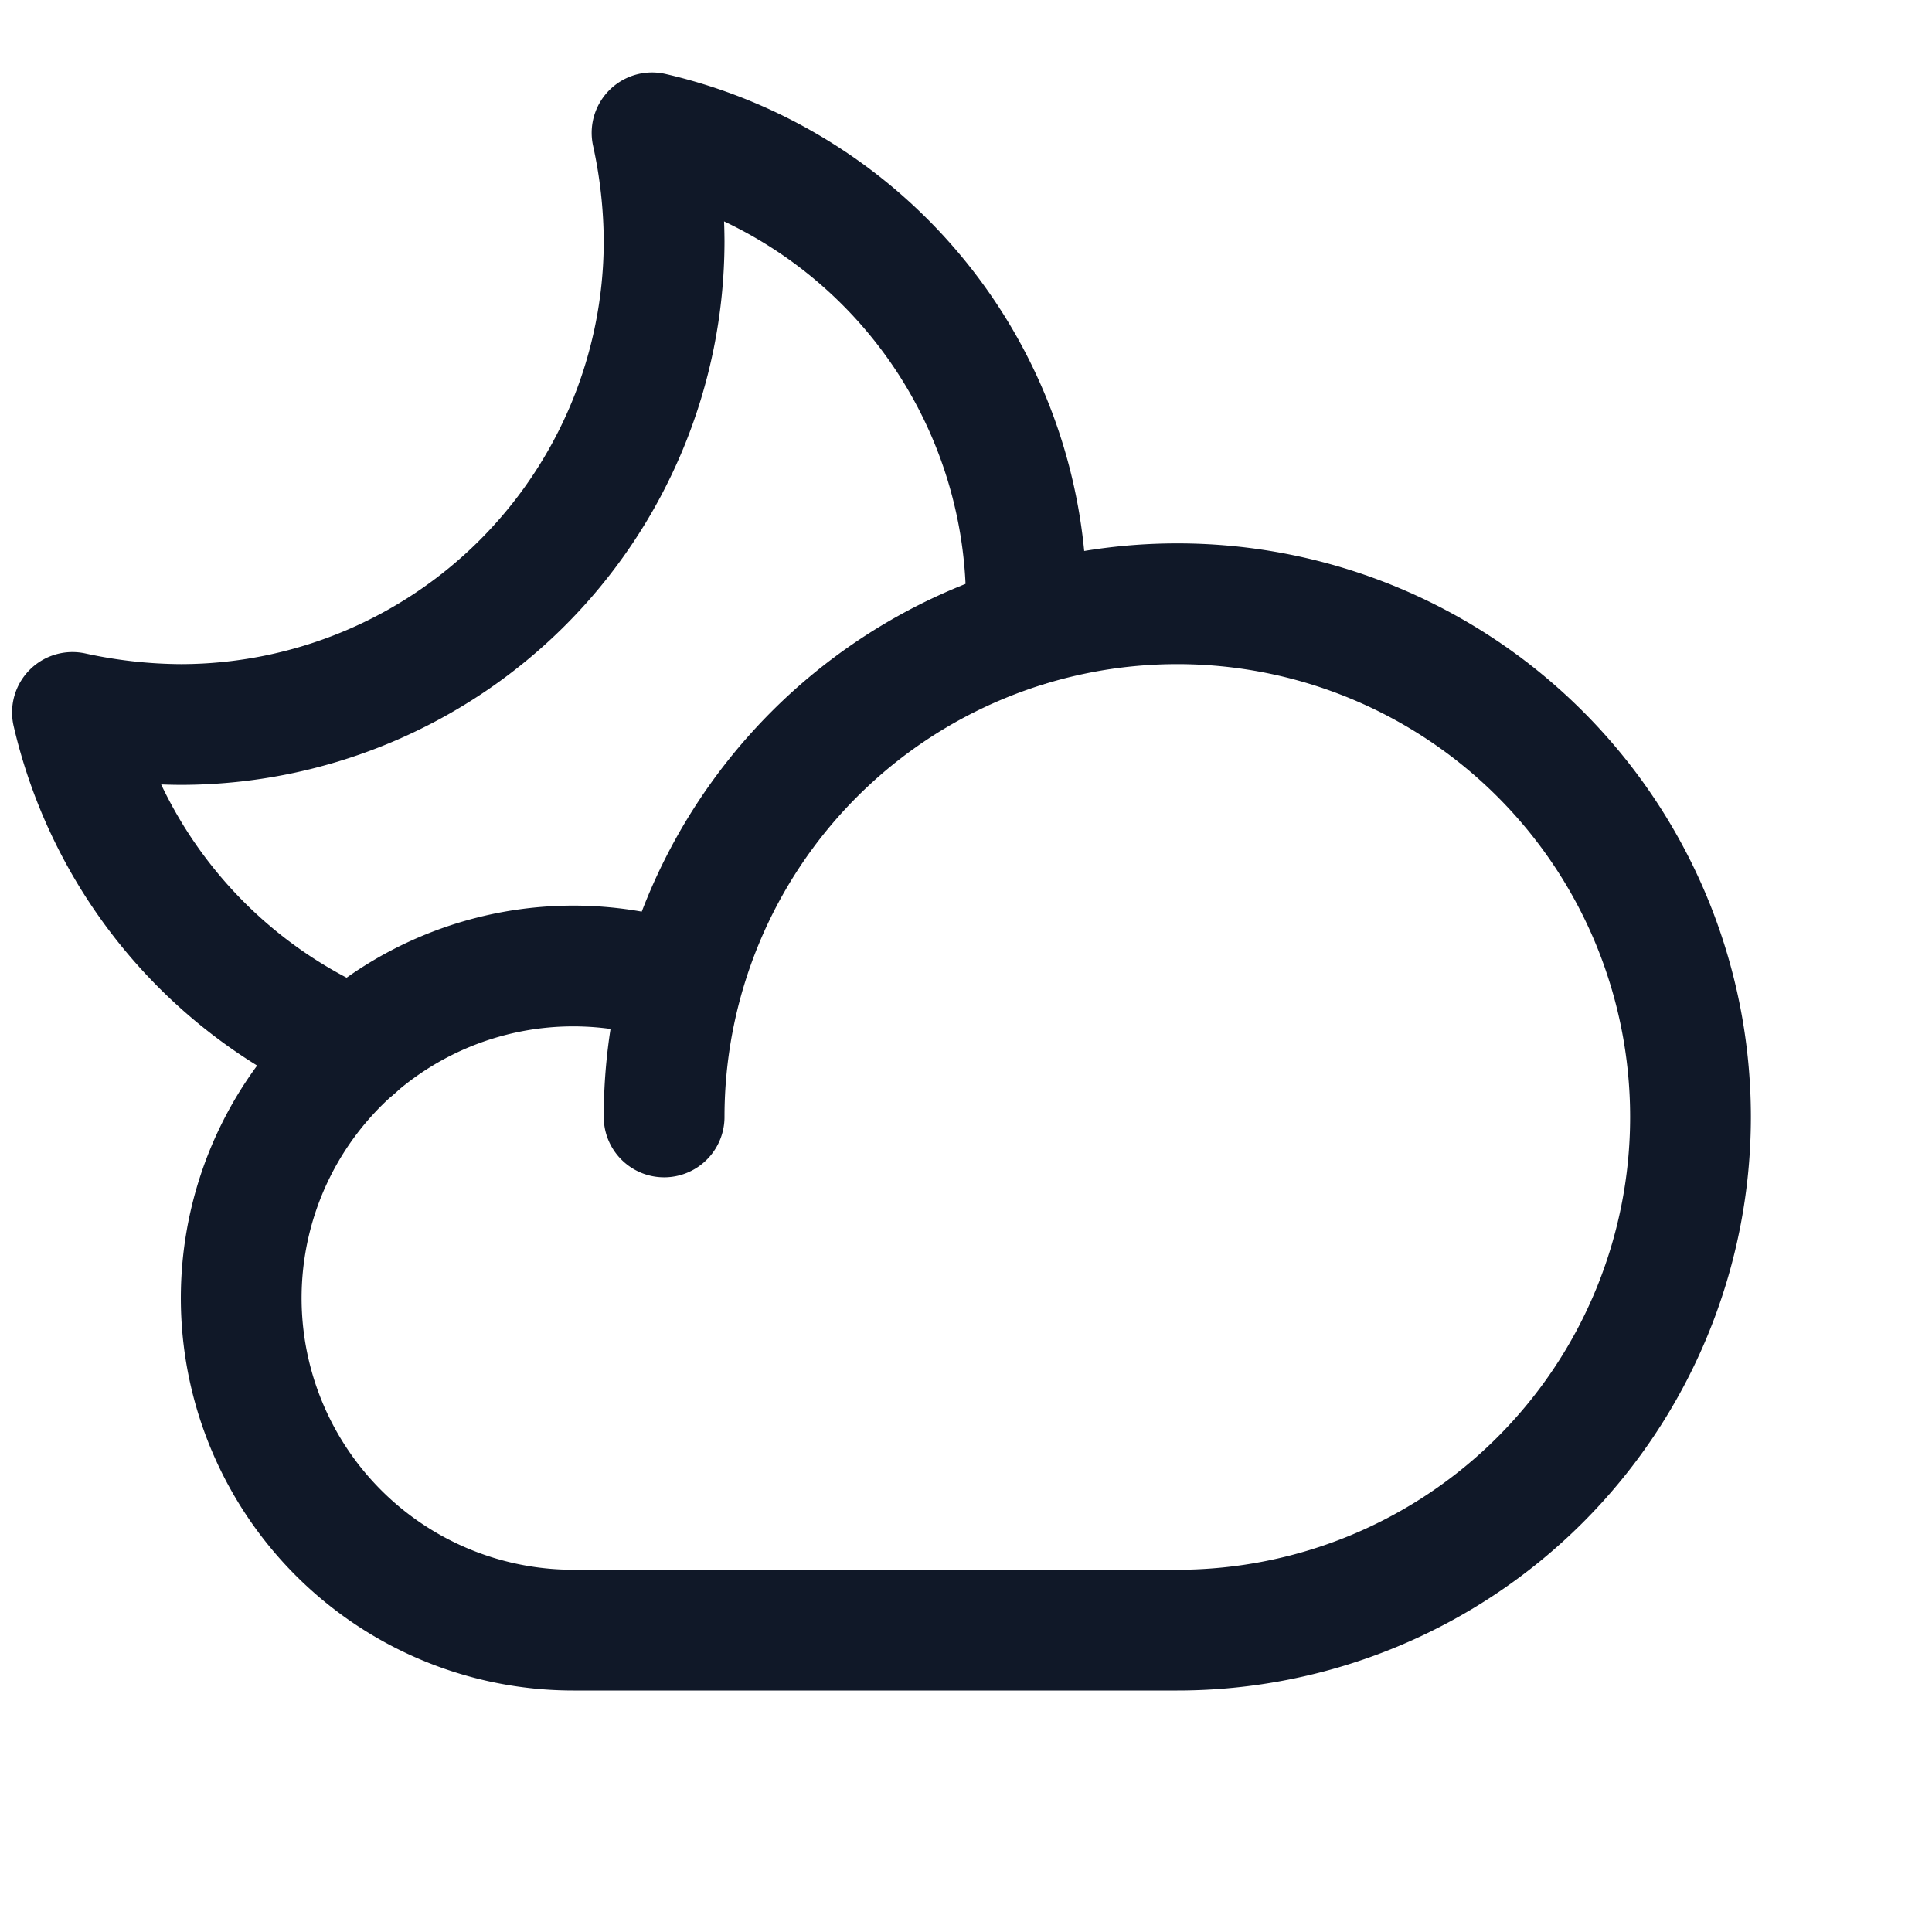 <svg xmlns="http://www.w3.org/2000/svg" width="32" height="32" fill="none" viewBox="0 0 32 32">
  <path stroke="#101828" stroke-linecap="round" stroke-linejoin="round" stroke-width="2" d="M11 18.5a8.5 8.5 0 1 1 8.5 8.5h-10a5.5 5.5 0 1 1 1.787-10.7"/>
  <path stroke="#101828" stroke-linecap="round" stroke-linejoin="round" stroke-width="2" d="M5.875 17.363A8.013 8.013 0 0 1 1.2 11.8v0c.591.13 1.195.197 1.8.2a8.013 8.013 0 0 0 8-8 8.54 8.54 0 0 0-.2-1.8A8 8 0 0 1 17 10c0 .125 0 .25-.012.375"/>
</svg>

